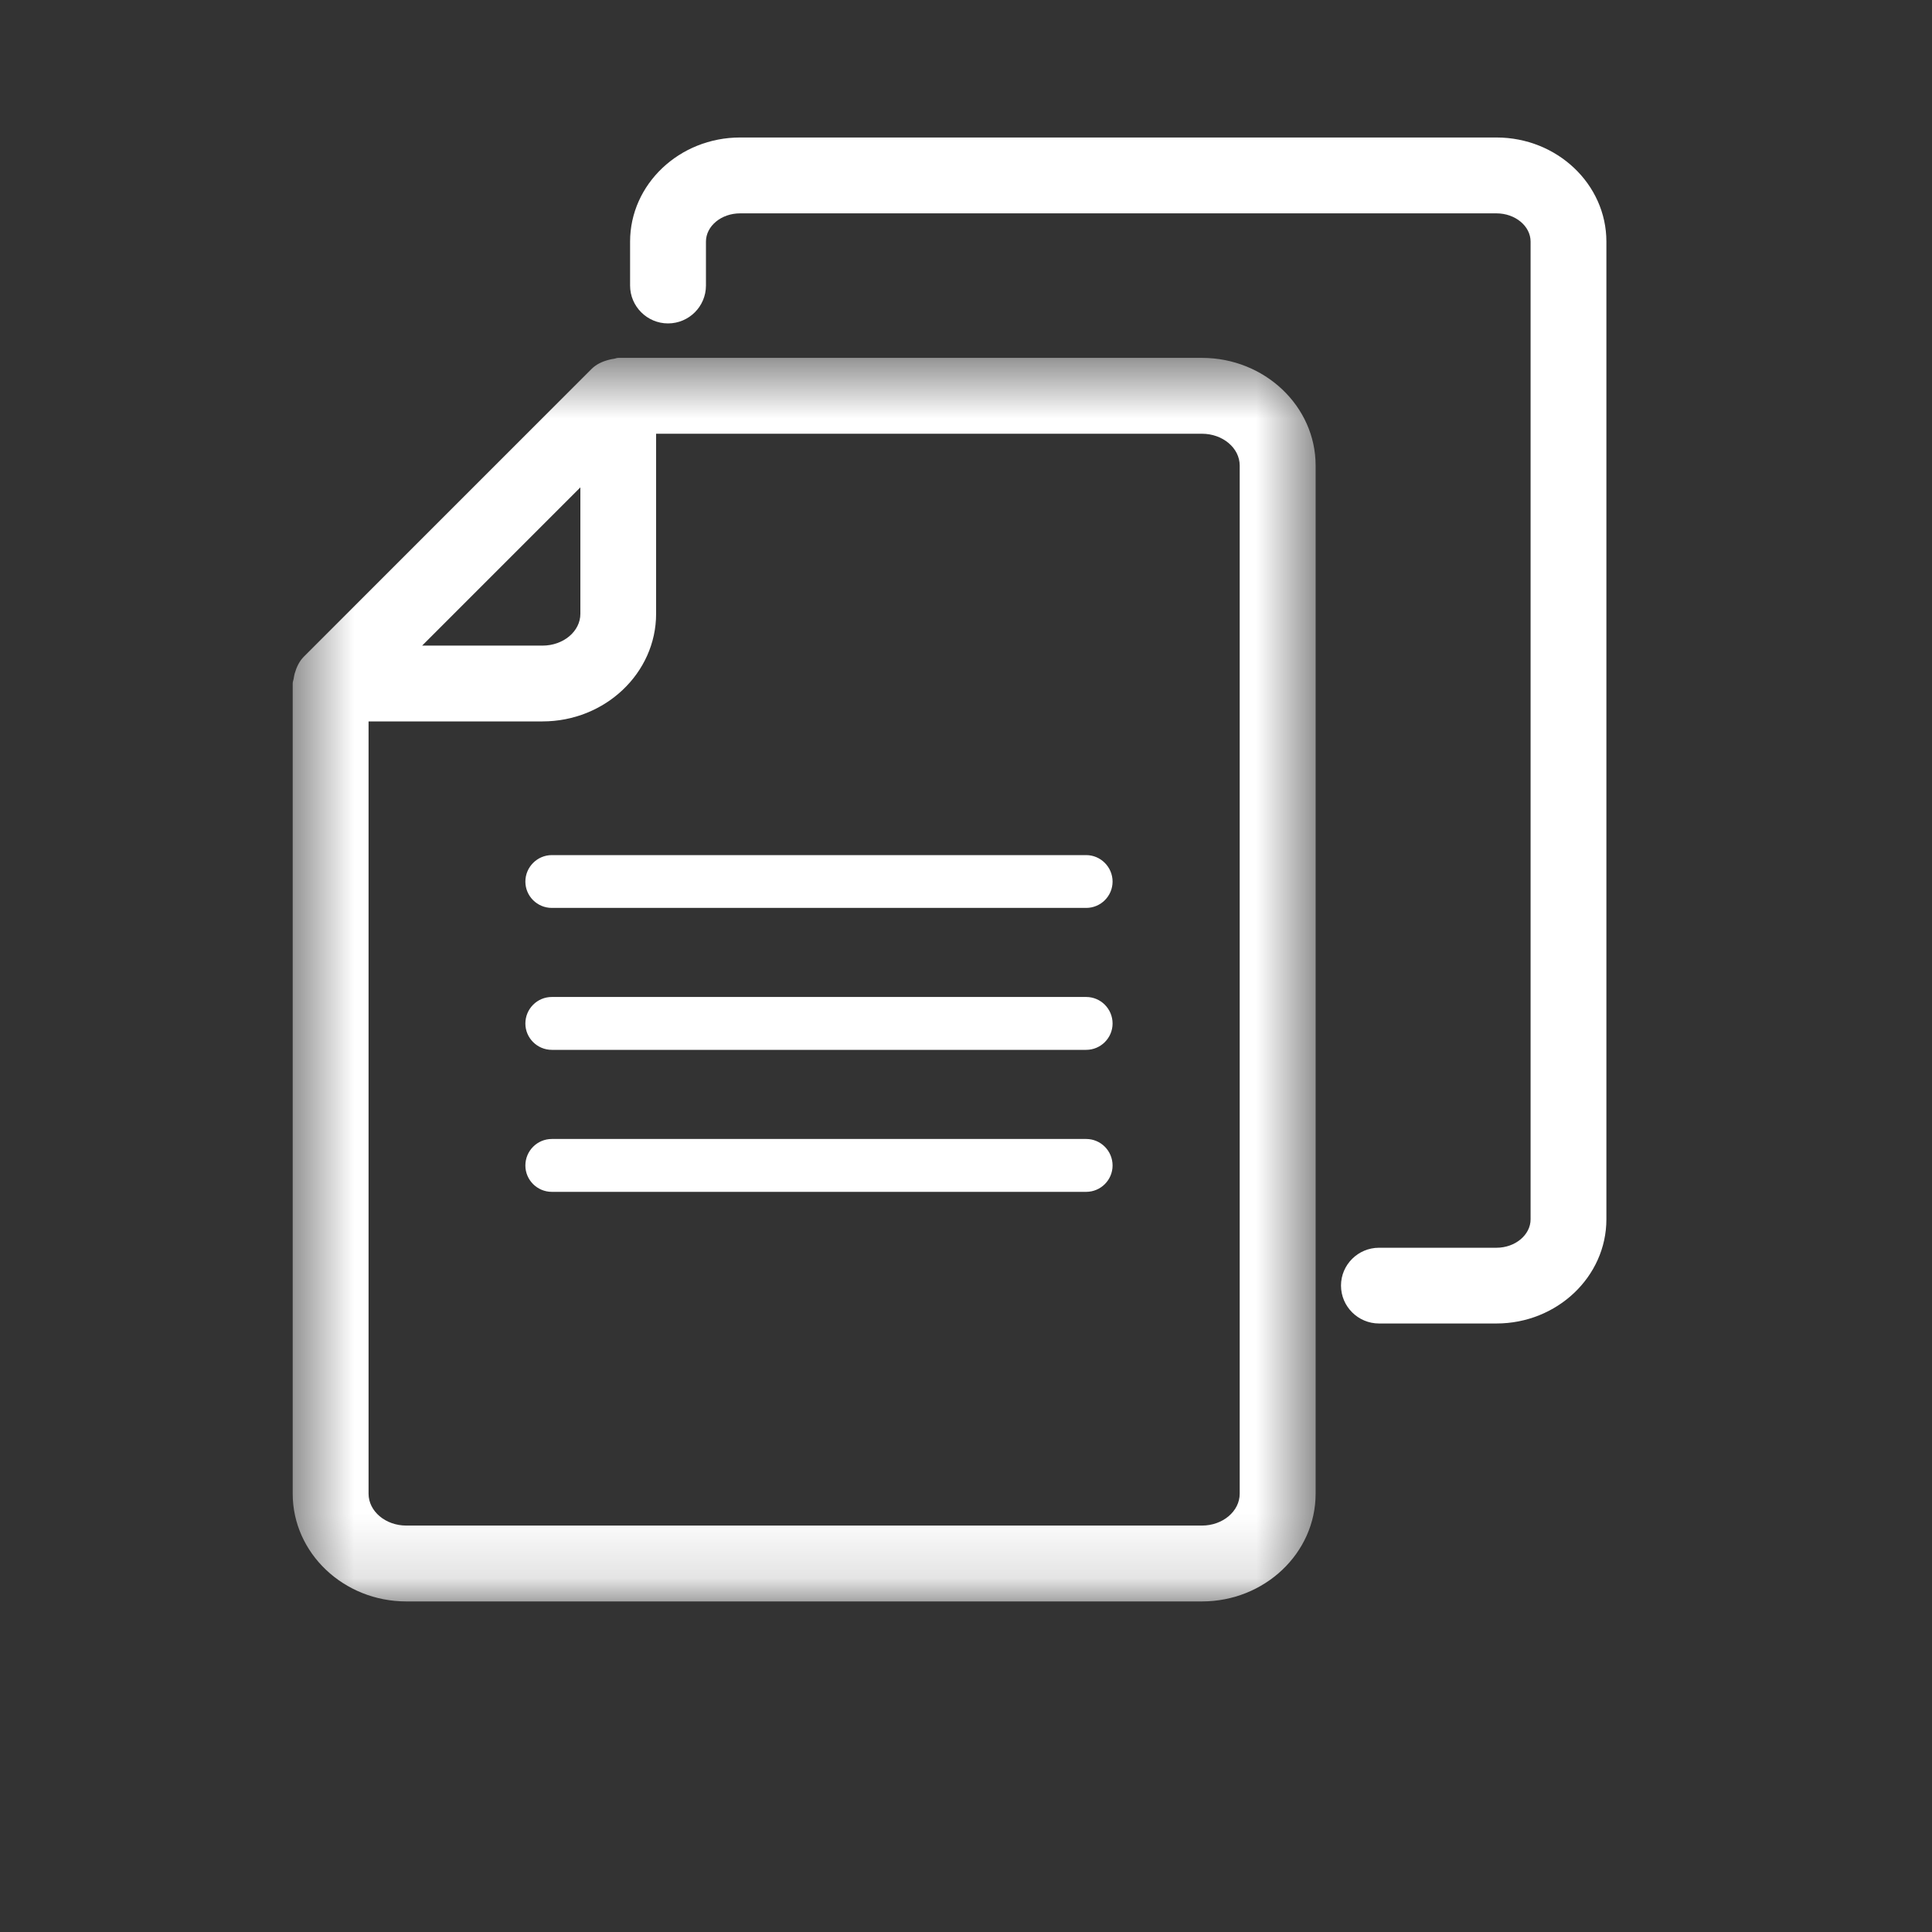 <svg width="30" height="30" viewBox="0 0 30 30" fill="none" xmlns="http://www.w3.org/2000/svg">
<rect x="0" y="0" width="30" height="30" fill="#333333" stroke="none"/>
<path fill-rule="evenodd" clip-rule="evenodd" d="M8.569 14.098H16.866C17.092 14.098 17.276 13.915 17.276 13.689C17.276 13.464 17.092 13.278 16.866 13.278H8.569C8.342 13.278 8.158 13.464 8.158 13.689C8.158 13.915 8.342 14.098 8.569 14.098" fill="white"/>
<path fill-rule="evenodd" clip-rule="evenodd" d="M8.569 16.302H16.866C17.092 16.302 17.276 16.118 17.276 15.893C17.276 15.665 17.092 15.481 16.866 15.481H8.569C8.342 15.481 8.158 15.665 8.158 15.893C8.158 16.118 8.342 16.302 8.569 16.302" fill="white"/>
<path fill-rule="evenodd" clip-rule="evenodd" d="M8.569 18.507H16.866C17.092 18.507 17.276 18.323 17.276 18.098C17.276 17.87 17.092 17.686 16.866 17.686H8.569C8.342 17.686 8.158 17.87 8.158 18.098C8.158 18.323 8.342 18.507 8.569 18.507" fill="white"/>
<path fill-rule="evenodd" clip-rule="evenodd" d="M23.237 2.135H11.492C10.551 2.135 9.784 2.86 9.784 3.752V4.434C9.784 4.758 10.049 5.022 10.373 5.022C10.698 5.022 10.962 4.758 10.962 4.434V3.752C10.962 3.51 11.2 3.313 11.492 3.313H23.237C23.528 3.313 23.767 3.51 23.767 3.752V18.933C23.767 19.176 23.528 19.375 23.237 19.375H21.413C21.089 19.375 20.823 19.638 20.823 19.962C20.823 20.288 21.089 20.551 21.413 20.551H23.237C24.178 20.551 24.944 19.824 24.944 18.933V3.752C24.944 2.86 24.178 2.135 23.237 2.135" fill="white"/>
<mask id="mask0" mask-type="alpha" maskUnits="userSpaceOnUse" x="4" y="5" width="17" height="20">
<path fill-rule="evenodd" clip-rule="evenodd" d="M4.545 24.866H20.429V5.557H4.545V24.866Z" fill="white"/>
</mask>
<g mask="url(#mask0)">
<path fill-rule="evenodd" clip-rule="evenodd" d="M9.012 9.531C9.012 9.804 8.748 10.025 8.424 10.025H6.555L9.012 7.568V9.531ZM5.723 11.202H8.424C9.396 11.202 10.188 10.451 10.188 9.531V6.735H18.663C18.987 6.735 19.25 6.957 19.25 7.229V23.194C19.25 23.467 18.987 23.689 18.663 23.689H6.31C5.986 23.689 5.723 23.467 5.723 23.194V11.202ZM18.663 5.557H9.601C9.574 5.557 9.552 5.57 9.527 5.572C9.499 5.576 9.474 5.581 9.447 5.589C9.347 5.615 9.256 5.659 9.186 5.729C9.184 5.731 9.184 5.729 9.184 5.731L4.717 10.198C4.647 10.268 4.604 10.361 4.575 10.461C4.568 10.488 4.564 10.512 4.56 10.539C4.556 10.563 4.545 10.588 4.545 10.613V23.194C4.545 24.117 5.337 24.867 6.31 24.867H18.663C19.637 24.867 20.429 24.117 20.429 23.194V7.229C20.429 6.307 19.637 5.557 18.663 5.557V5.557Z" fill="white"/>
</g>
</svg>
